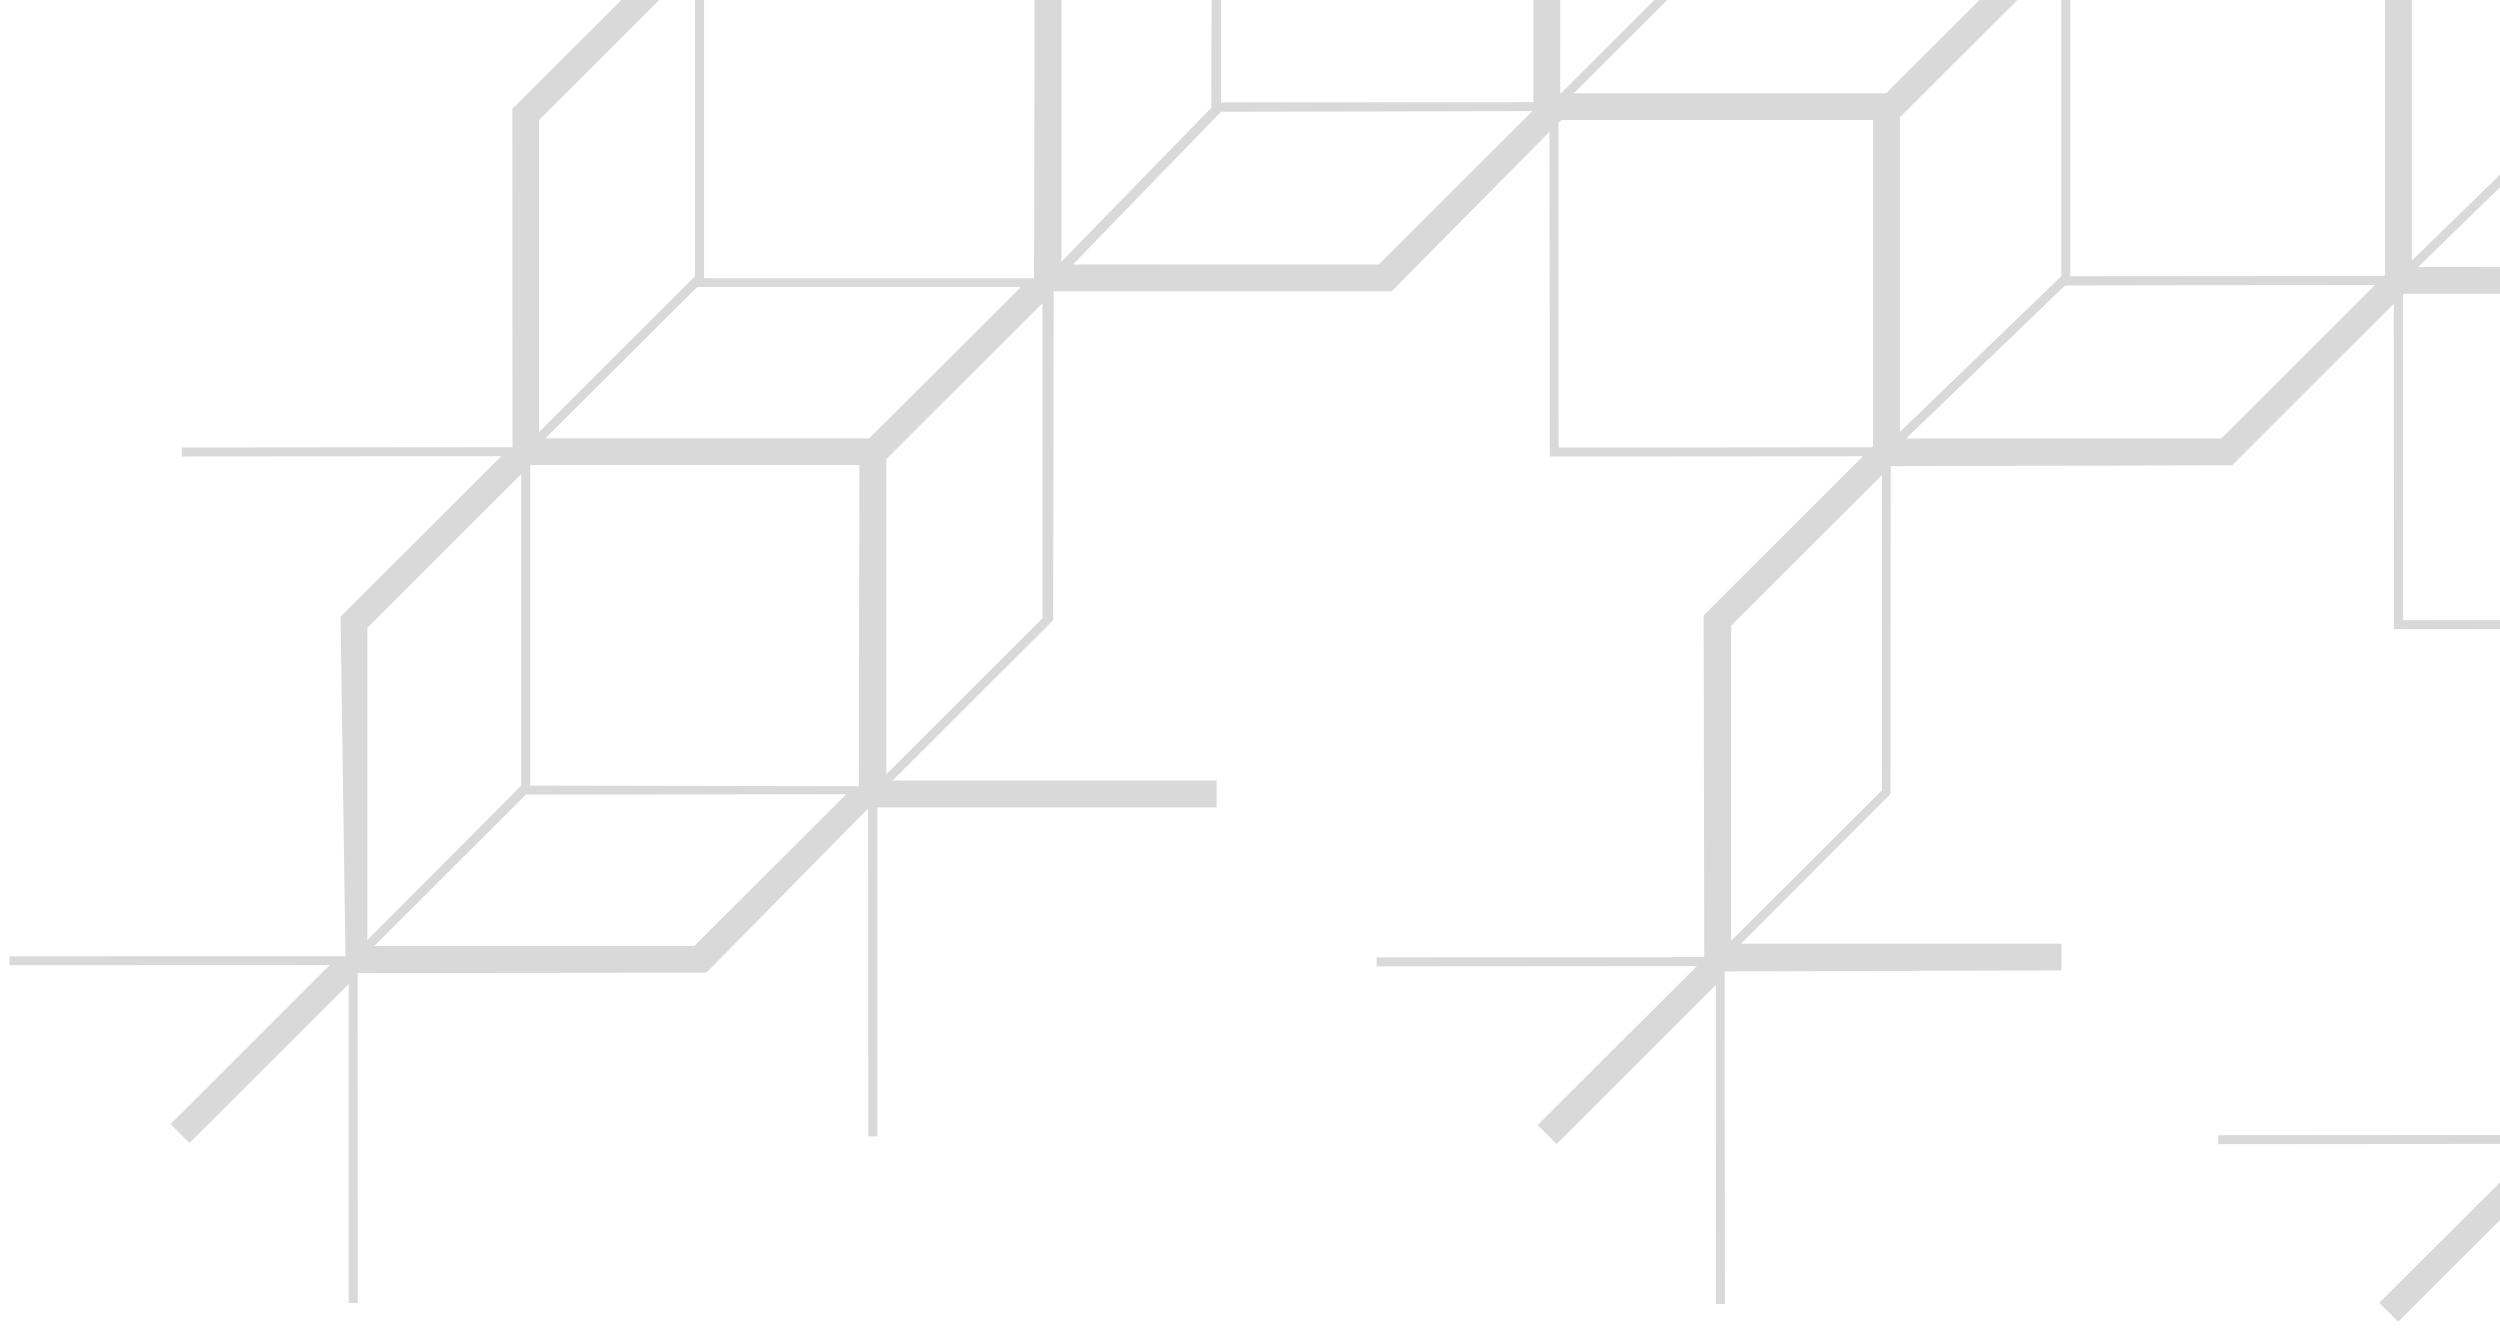 <svg width="144" height="77" viewBox="0 0 144 77" fill="none" xmlns="http://www.w3.org/2000/svg">
<path fill-rule="evenodd" clip-rule="evenodd" d="M138.918 0H137.379V15.832L137.316 15.893L119.248 15.909V0H118.728V15.911L109.433 24.879V6.754H109.436L116.199 0H114.023L108.644 5.371H90.652L96.03 0H95.294L89.916 5.371H89.869L89.872 0H88.323V5.884L70.334 5.9V0H69.786L69.769 6.203L69.772 6.205L61.136 15.075V0H59.591L59.563 16.03L40.555 16.025V0H40.033V15.929L40.024 15.918L31.053 24.877V6.911L37.975 0H35.792L29.503 6.281L29.509 6.288L29.52 25.758L10.474 25.776V26.291L28.875 26.276L19.596 35.542L19.616 35.562L19.899 55.08L0.549 55.084V55.6L18.999 55.584L9.826 64.747L10.917 65.832L20.088 56.671V75.047H20.608L20.599 56.048L40.688 56.026L50.003 46.566L50.014 65.456H50.532V46.508H70.076V44.959H51.409L60.661 35.726L60.693 16.81L60.659 16.776H80.16L89.248 7.595L89.271 26.296L107.305 26.282L98.129 35.444L98.165 55.131L79.292 55.147V55.662L97.742 55.647L88.569 64.81L89.66 65.895L98.831 56.734L98.836 75.11H99.353L99.34 55.956L118.737 55.893V54.355H100.276L108.896 45.723L108.909 26.85L128.572 26.8L137.879 17.498L137.89 36.233L144 36.227V35.715L138.41 35.719L138.405 16.985L138.468 16.922H144V15.386L139.285 15.382L144 10.785V10.062L138.918 15.012V0ZM127.767 65.386L144 65.373V65.89L127.767 65.904V65.386ZM137.044 75.049L144 68.104V70.279L138.135 76.134L137.044 75.049ZM49.469 45.284L30.542 45.25V26.798L30.549 26.789H49.501L49.469 45.284ZM30.02 27.314V45.25L21.159 54.154V36.161L30.02 27.314ZM30.294 45.766L48.743 45.75L39.99 54.49H21.558L30.294 45.766ZM50.066 25.251H31.411L40.157 16.53H58.803L50.066 25.251ZM70.332 6.438L88.269 6.4L79.418 15.238L61.802 15.234L70.332 6.438ZM60.018 35.636L60.047 35.666V17.462L51.053 26.442V44.591L60.018 35.636ZM89.777 25.778L89.772 7.077L89.939 6.911H107.89V25.704L107.827 25.765L89.775 25.78L89.777 25.778ZM108.403 45.517L99.713 54.194V36.04L108.398 27.37L108.403 45.517ZM127.945 25.254H109.791L118.947 16.444L136.799 16.413L127.947 25.254H127.945Z" fill="#D9D9D9"/>
</svg>
